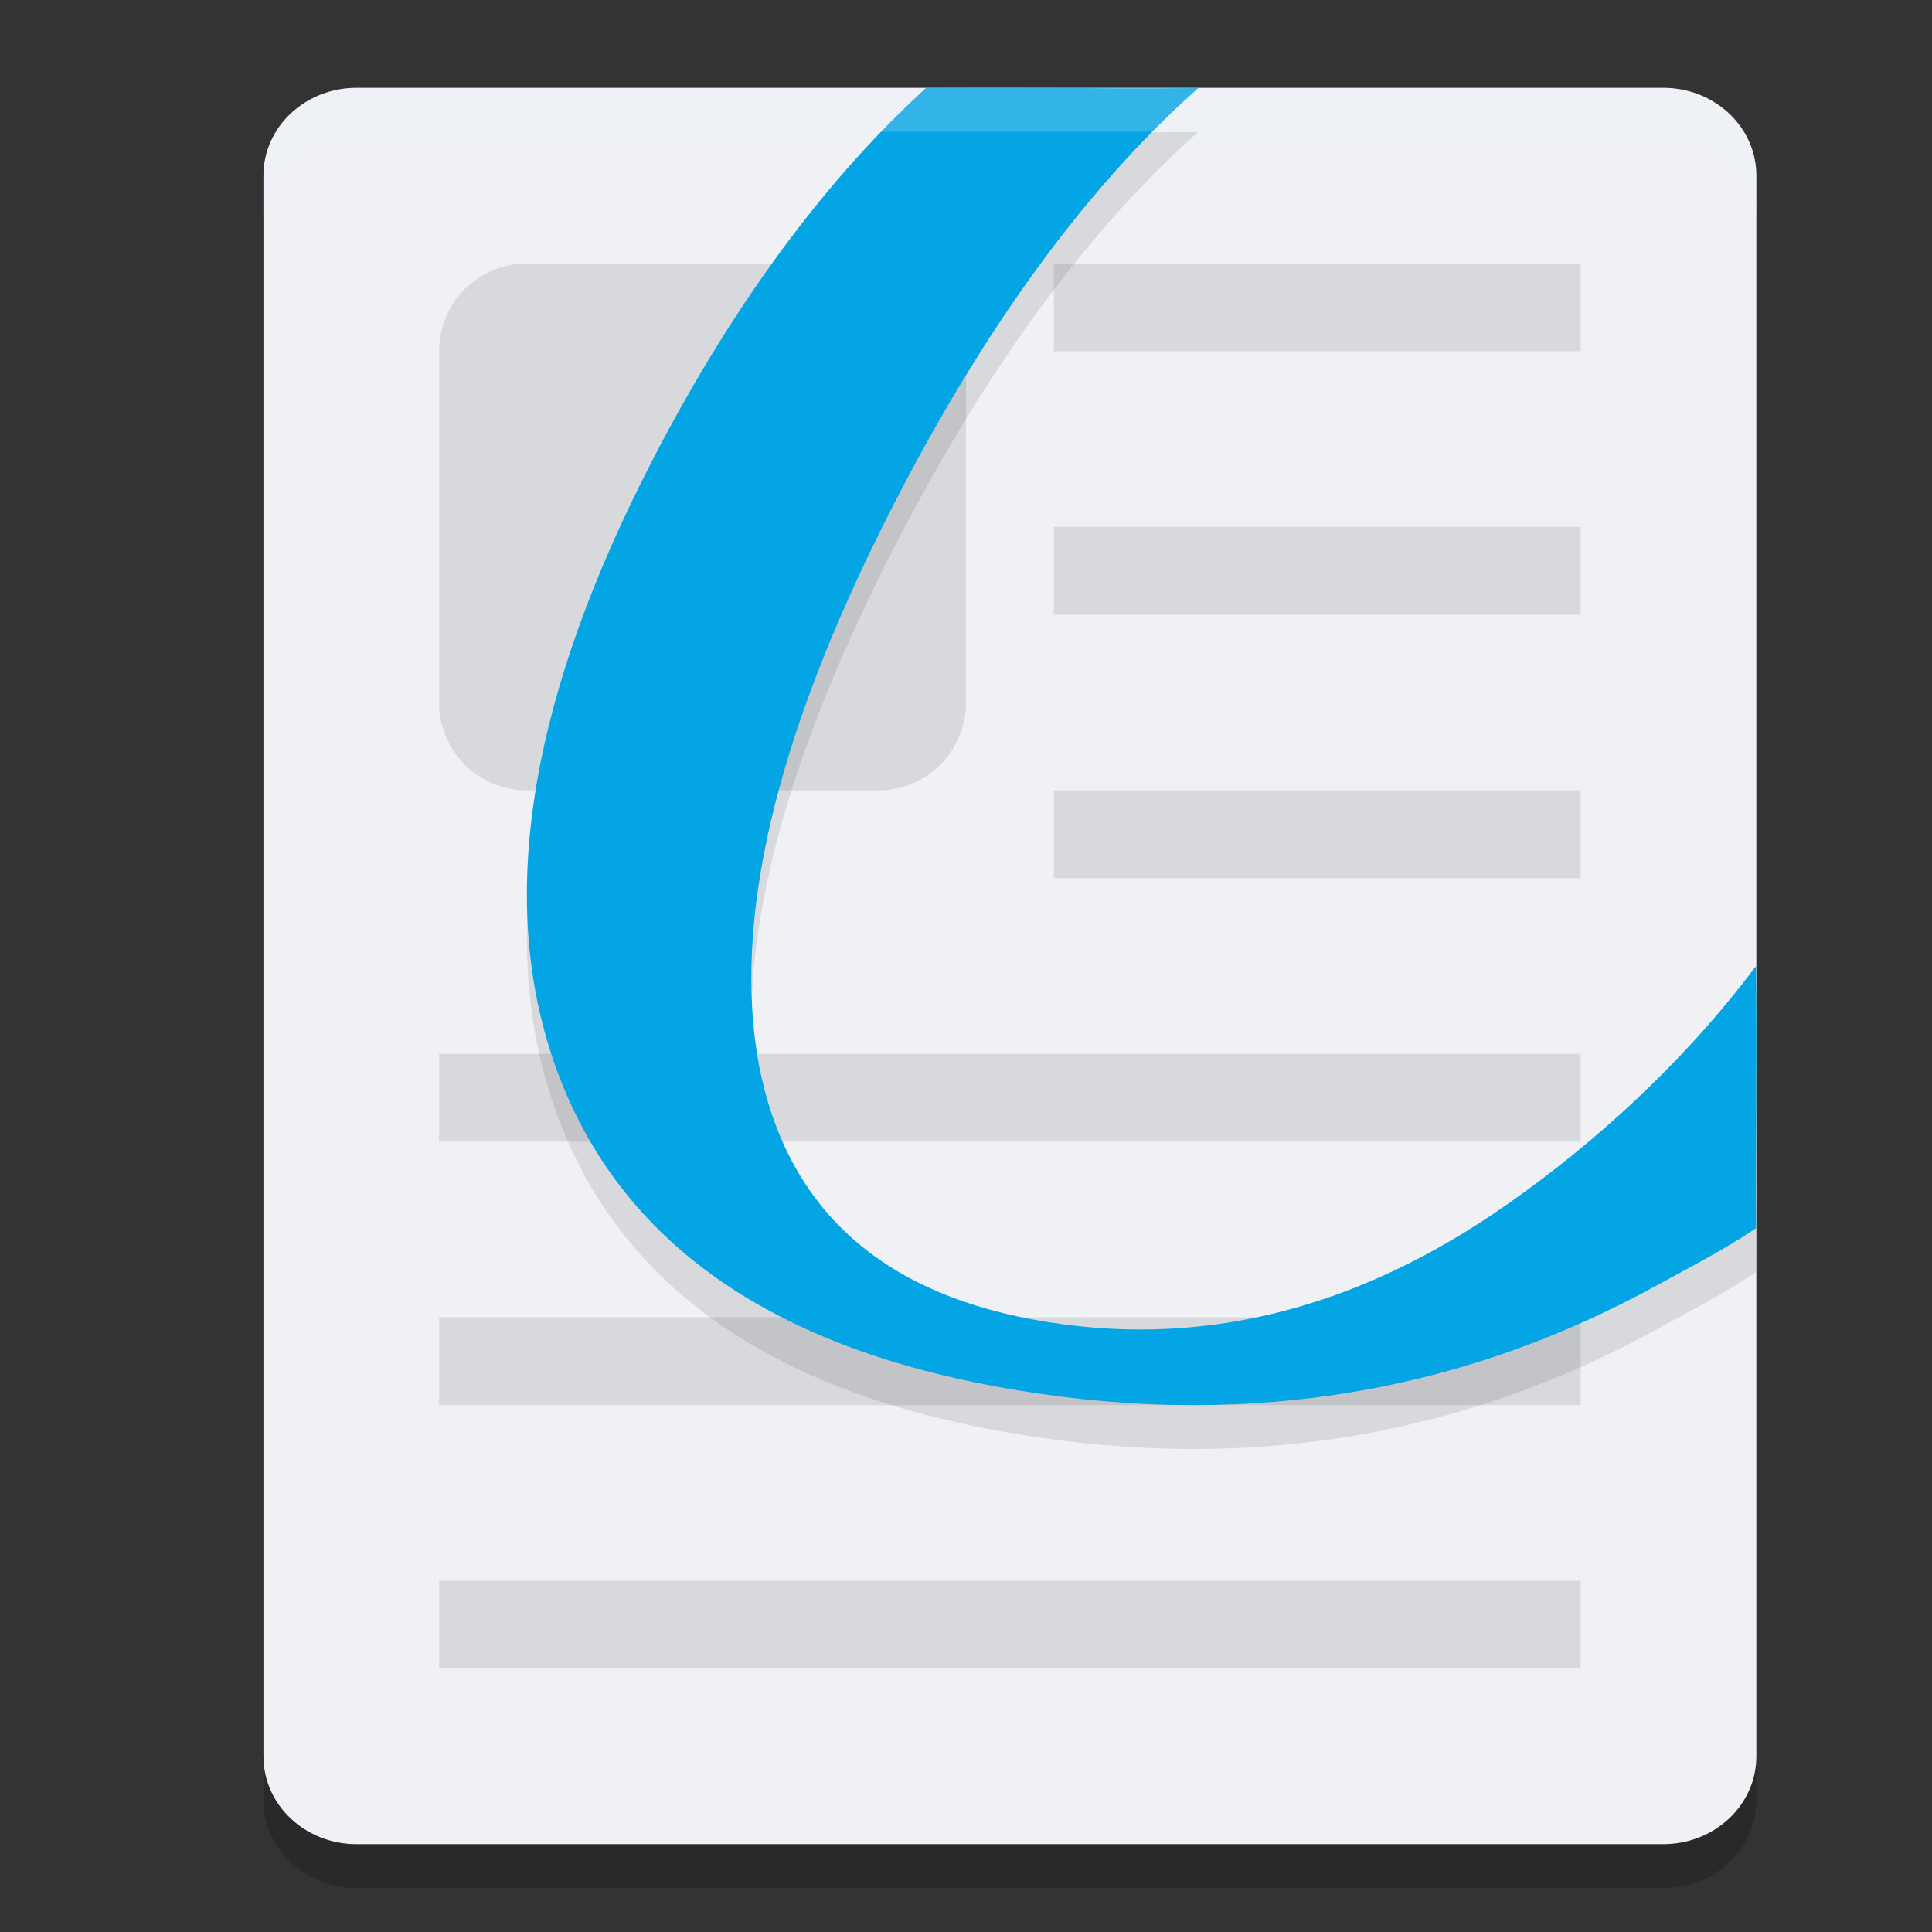 <svg xmlns="http://www.w3.org/2000/svg" width="22" height="22" version="1">
 <rect width="100%" height="100%" fill="#333333" stroke="none"/>
 <path style="opacity:0.2" d="m 20,20.5 v -18 c 0,-0.554 -0.474,-1 -1.062,-1 H 4.062 C 3.474,1.5 3,1.946 3,2.5 v 18 c 0,0.554 0.474,1 1.062,1 h 14.875 C 19.526,21.5 20,21.054 20,20.5 Z"/>
 <path style="fill:#eff1f5" d="M 20,20 V 2 C 20,1.446 19.526,1 18.938,1 H 4.062 C 3.474,1 3,1.446 3,2 v 18 c 0,0.554 0.474,1 1.062,1 h 14.875 C 19.526,21 20,20.554 20,20 Z"/>
 <path style="opacity:0.1" d="M 6,3 C 5.446,3 5,3.446 5,4 v 4 c 0,0.554 0.446,1 1,1 h 4 c 0.554,0 1,-0.446 1,-1 V 4 C 11,3.446 10.554,3 10,3 Z m 6,0 v 1 h 6 V 3 Z m 0,3 v 1 h 6 V 6 Z m 0,3 v 1 h 6 V 9 Z m -7,3 v 1 h 13 v -1 z m 0,3 v 1 h 13 v -1 z m 0,3 v 1 h 13 v -1 z"/>
 <path style="opacity:0.1" d="m 13.644,1.503 c -1.373,0.01 -1.585,-0.012 -3.101,-2e-7 C 9.278,2.659 8.206,4.194 7.329,5.938 5.975,8.633 5.653,10.908 6.374,12.774 c 0.721,1.866 2.377,3.035 4.959,3.513 2.714,0.502 5.23,0.119 7.55,-1.159 0.355,-0.196 0.78,-0.413 1.113,-0.643 -0.008,-0.933 0.011,-1.601 0,-2.984 -0.839,1.117 -1.849,2.023 -2.833,2.713 -1.741,1.22 -3.539,1.656 -5.404,1.311 C 9.986,15.196 8.945,14.225 8.639,12.61 8.345,10.988 8.825,8.932 10.08,6.434 11.11,4.386 12.296,2.699 13.644,1.503 Z"/>
 <path style="fill:#04a5e5" d="m 13.644,1.003 c -1.373,0.01 -1.585,-0.012 -3.101,-2e-7 C 9.278,2.159 8.206,3.694 7.329,5.438 5.975,8.133 5.653,10.408 6.374,12.274 c 0.721,1.866 2.377,3.035 4.959,3.513 2.714,0.502 5.23,0.119 7.55,-1.159 0.355,-0.196 0.78,-0.413 1.113,-0.643 -0.008,-0.933 0.011,-1.601 0,-2.984 -0.839,1.117 -1.849,2.023 -2.833,2.713 -1.741,1.22 -3.539,1.656 -5.404,1.311 C 9.986,14.696 8.945,13.725 8.639,12.11 8.345,10.488 8.825,8.432 10.08,5.934 11.11,3.886 12.296,2.199 13.644,1.003 Z"/>
 <path style="opacity:0.2;fill:#eff1f5" d="M 4.062,1 C 3.474,1 3,1.446 3,2 v 0.5 c 0,-0.554 0.474,-1 1.062,-1 h 14.875 C 19.526,1.5 20,1.946 20,2.5 V 2 C 20,1.446 19.526,1 18.938,1 Z"/>
</svg>
